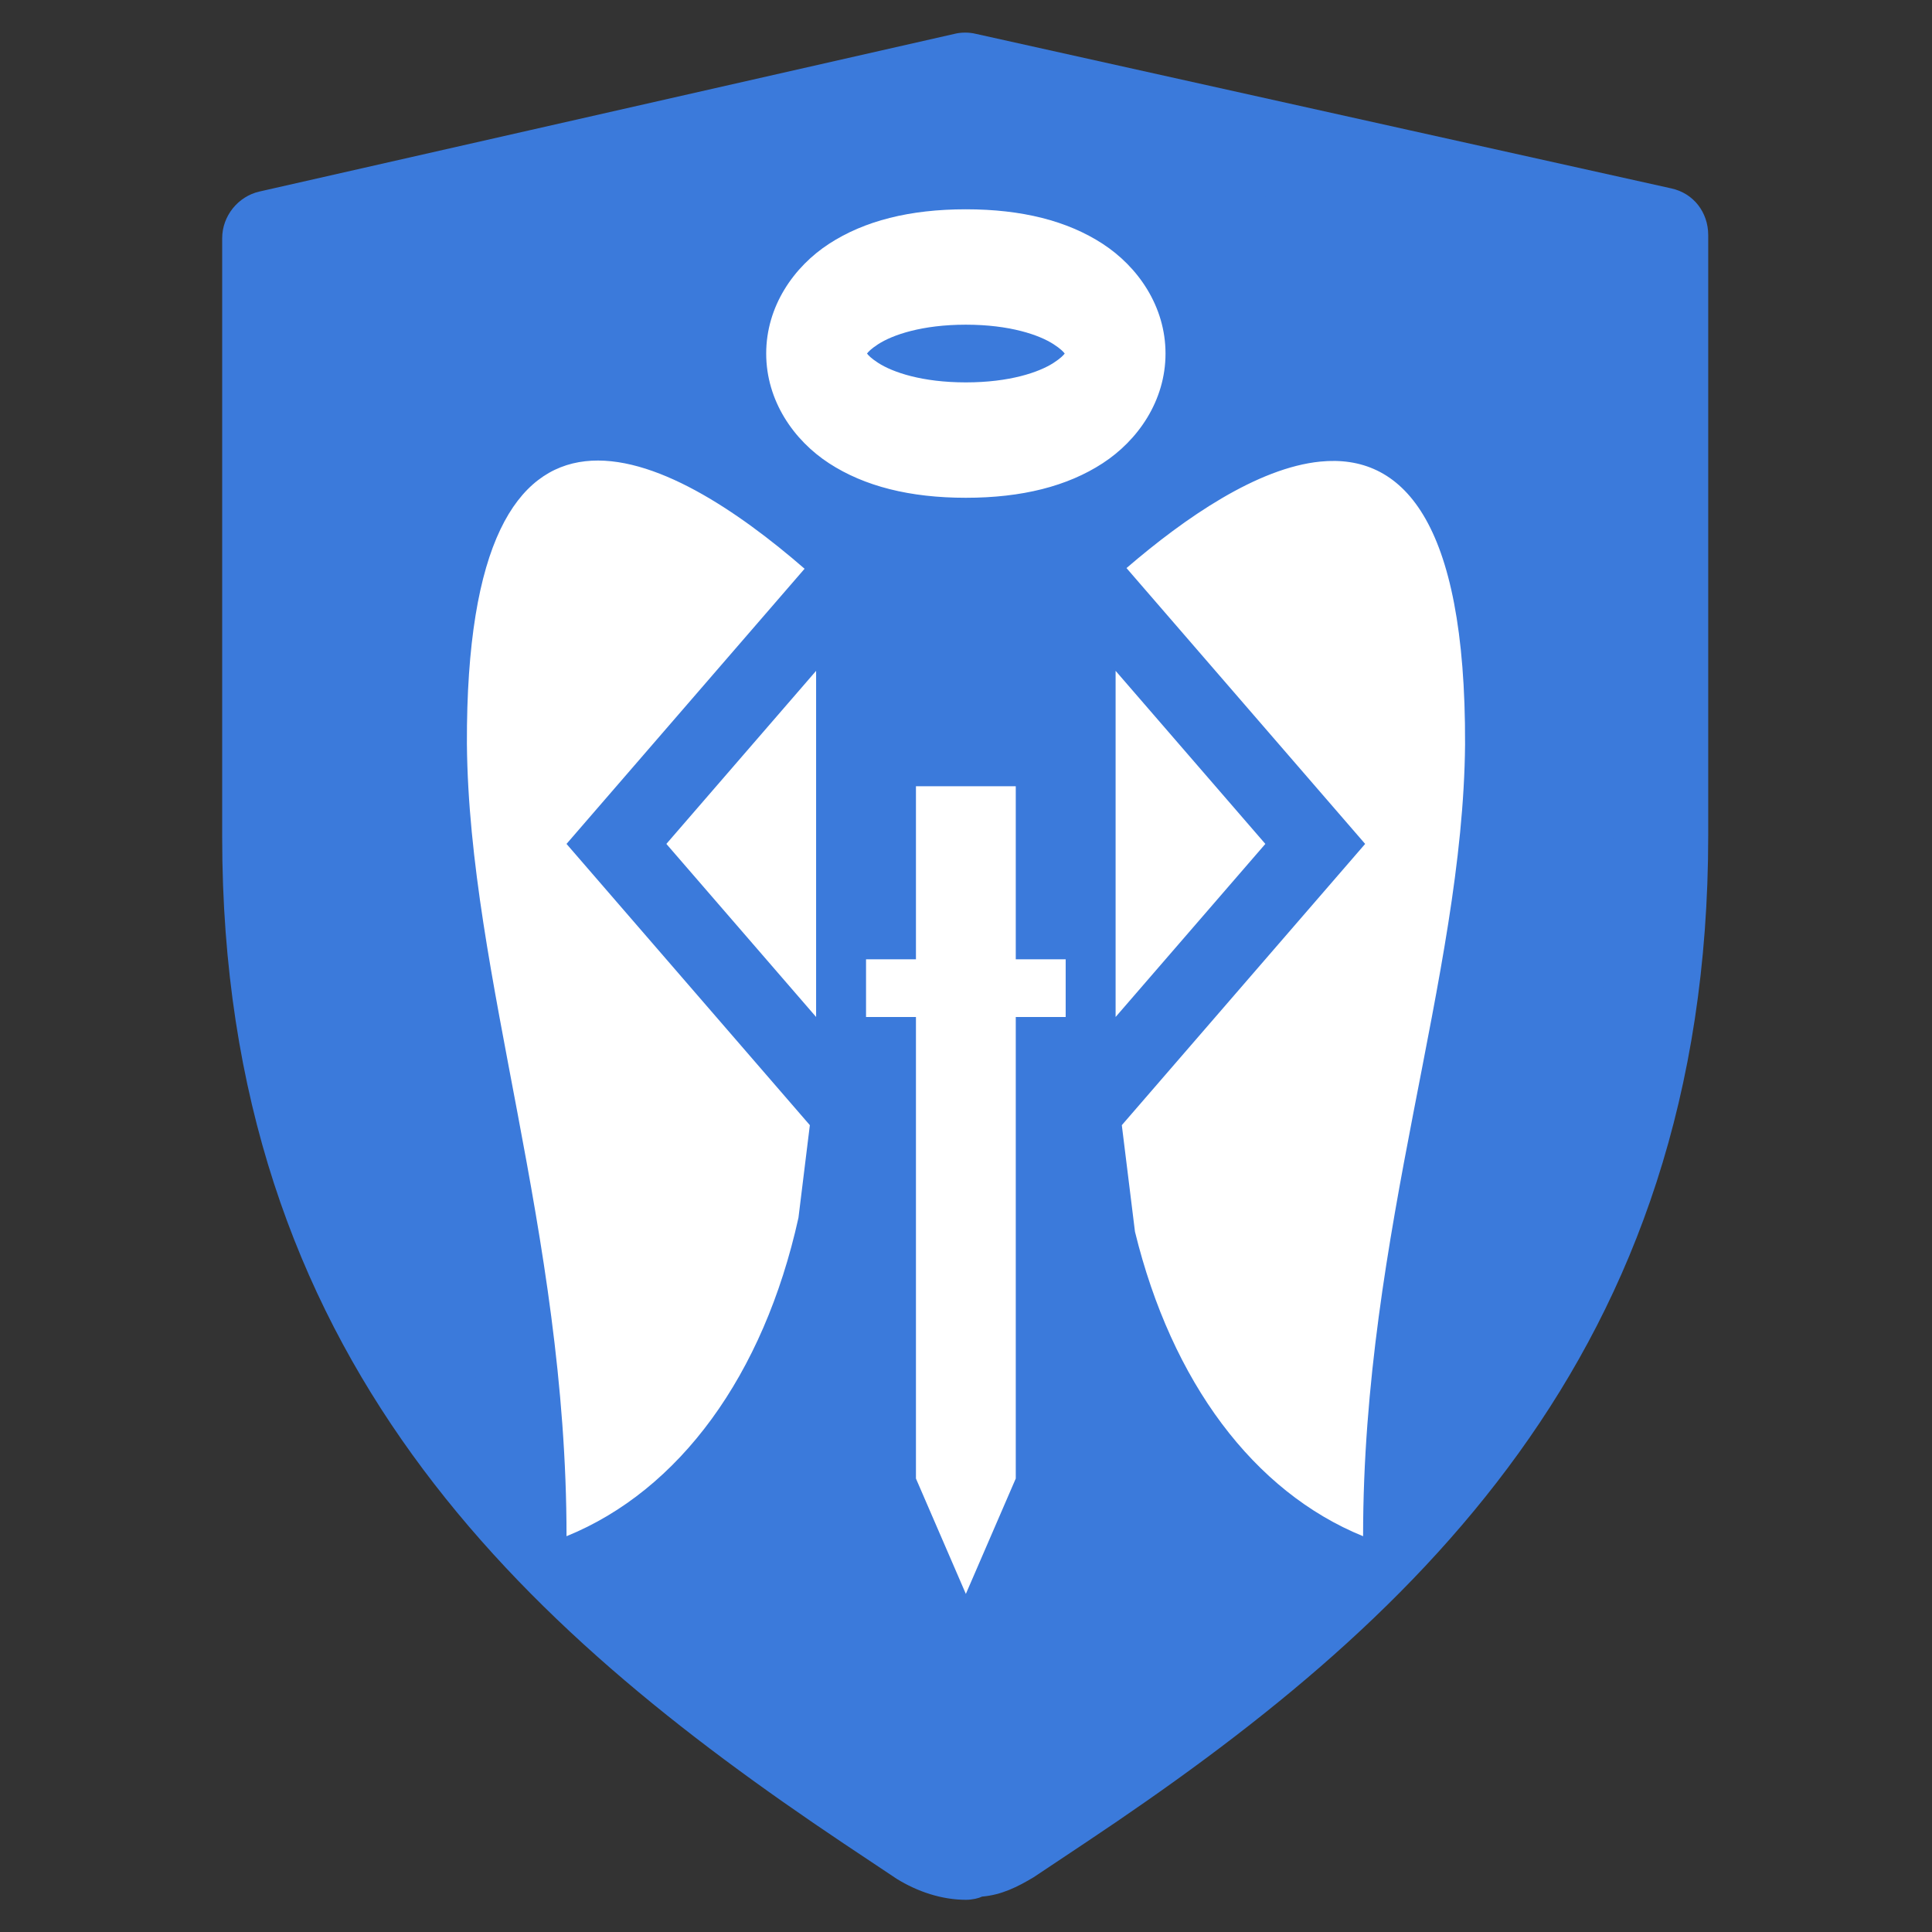 <svg height="120" viewBox="0 0 120 120" width="120" xmlns="http://www.w3.org/2000/svg"><rect x="0" y="0" width="120" height="120" fill="#333333" stroke="none"/><g fill="none"><g fill="#3b7adb" transform="translate(13 2)"><path d="m47 3-43.2 9.8v37.2c0 28 14 44.5 37.2 60l3.3 2.2c.8.5 1.7.8 2.7.8v-.1c.9 0 1.9-.3 2.7-.8l3.3-2.2c23.3-15.5 37.2-32 37.2-60v-37.3z"/><path d="m47 116c-1.5 0-3-.5-4.3-1.3l-3.3-2.2c-20-13.4-38.6-30.2-38.6-62.5v-37.2c0-1.4 1-2.6 2.3-2.9l43.2-9.8c.4-.1.9-.1 1.3 0l43.2 9.6c1.4.3 2.3 1.5 2.3 2.9v37.3c0 32.3-18.5 49.1-38.6 62.5l-3.3 2.2c-1 .6-2 1.1-3.2 1.2-.2.1-.6.2-1 .2zm-40.2-100.8v34.8c0 27.8 14.4 43.1 35.9 57.5l3.3 2.2c.1.1.3.2.4.2.2 0 .4-.1.6-.1.4 0 .7-.1 1-.3l3.3-2.2c21.5-14.4 35.9-29.6 35.9-57.5v-34.8l-40.2-8.9z"/></g><path d="m30.991 0c-3.488 0-6.304.717-8.495 2.142s-3.906 3.88-3.906 6.817 1.714 5.392 3.906 6.817c2.192 1.425 5.008 2.142 8.495 2.142s6.304-.717 8.495-2.142c2.192-1.425 3.906-3.88 3.906-6.817s-1.714-5.392-3.906-6.817c-2.192-1.425-5.008-2.142-8.495-2.142zm0 7.167c2.713 0 4.547.627 5.456 1.218.434.282.605.469.684.574-.079.105-.25.291-.684.574-.909.591-2.743 1.218-5.456 1.218s-4.547-.627-5.456-1.218c-.434-.282-.605-.469-.684-.574.079-.105.25-.291.684-.574.909-.591 2.743-1.218 5.456-1.218zm-23.646 8.482c-4.218.479-7.388 4.997-7.345 17.553.13 14.444 6.188 30.298 6.188 49.215 6.997-2.845 12.238-9.978 14.405-19.778l.708-5.753-15.114-17.469 14.787-17.091c-4.143-3.598-9.412-7.156-13.63-6.677zm45.662.021c-3.898.387-8.393 3.478-12.038 6.614l14.823 17.133-15.114 17.469.817 6.614c2.282 9.342 7.383 16.158 14.169 18.917 0-18.916 6.204-34.735 6.334-49.18.047-14.093-3.98-18.064-8.992-17.567zm-31.317 12.997-9.301 10.75 9.301 10.75zm18.602 0v21.5l9.301-10.75zm-12.401 7.167v10.75h-3.1v3.583h3.1v28.667l3.1 7.167 3.1-7.167v-28.667h3.1v-3.583h-3.1v-10.75z" fill="#fff" transform="translate(29 13)"/></g></svg>